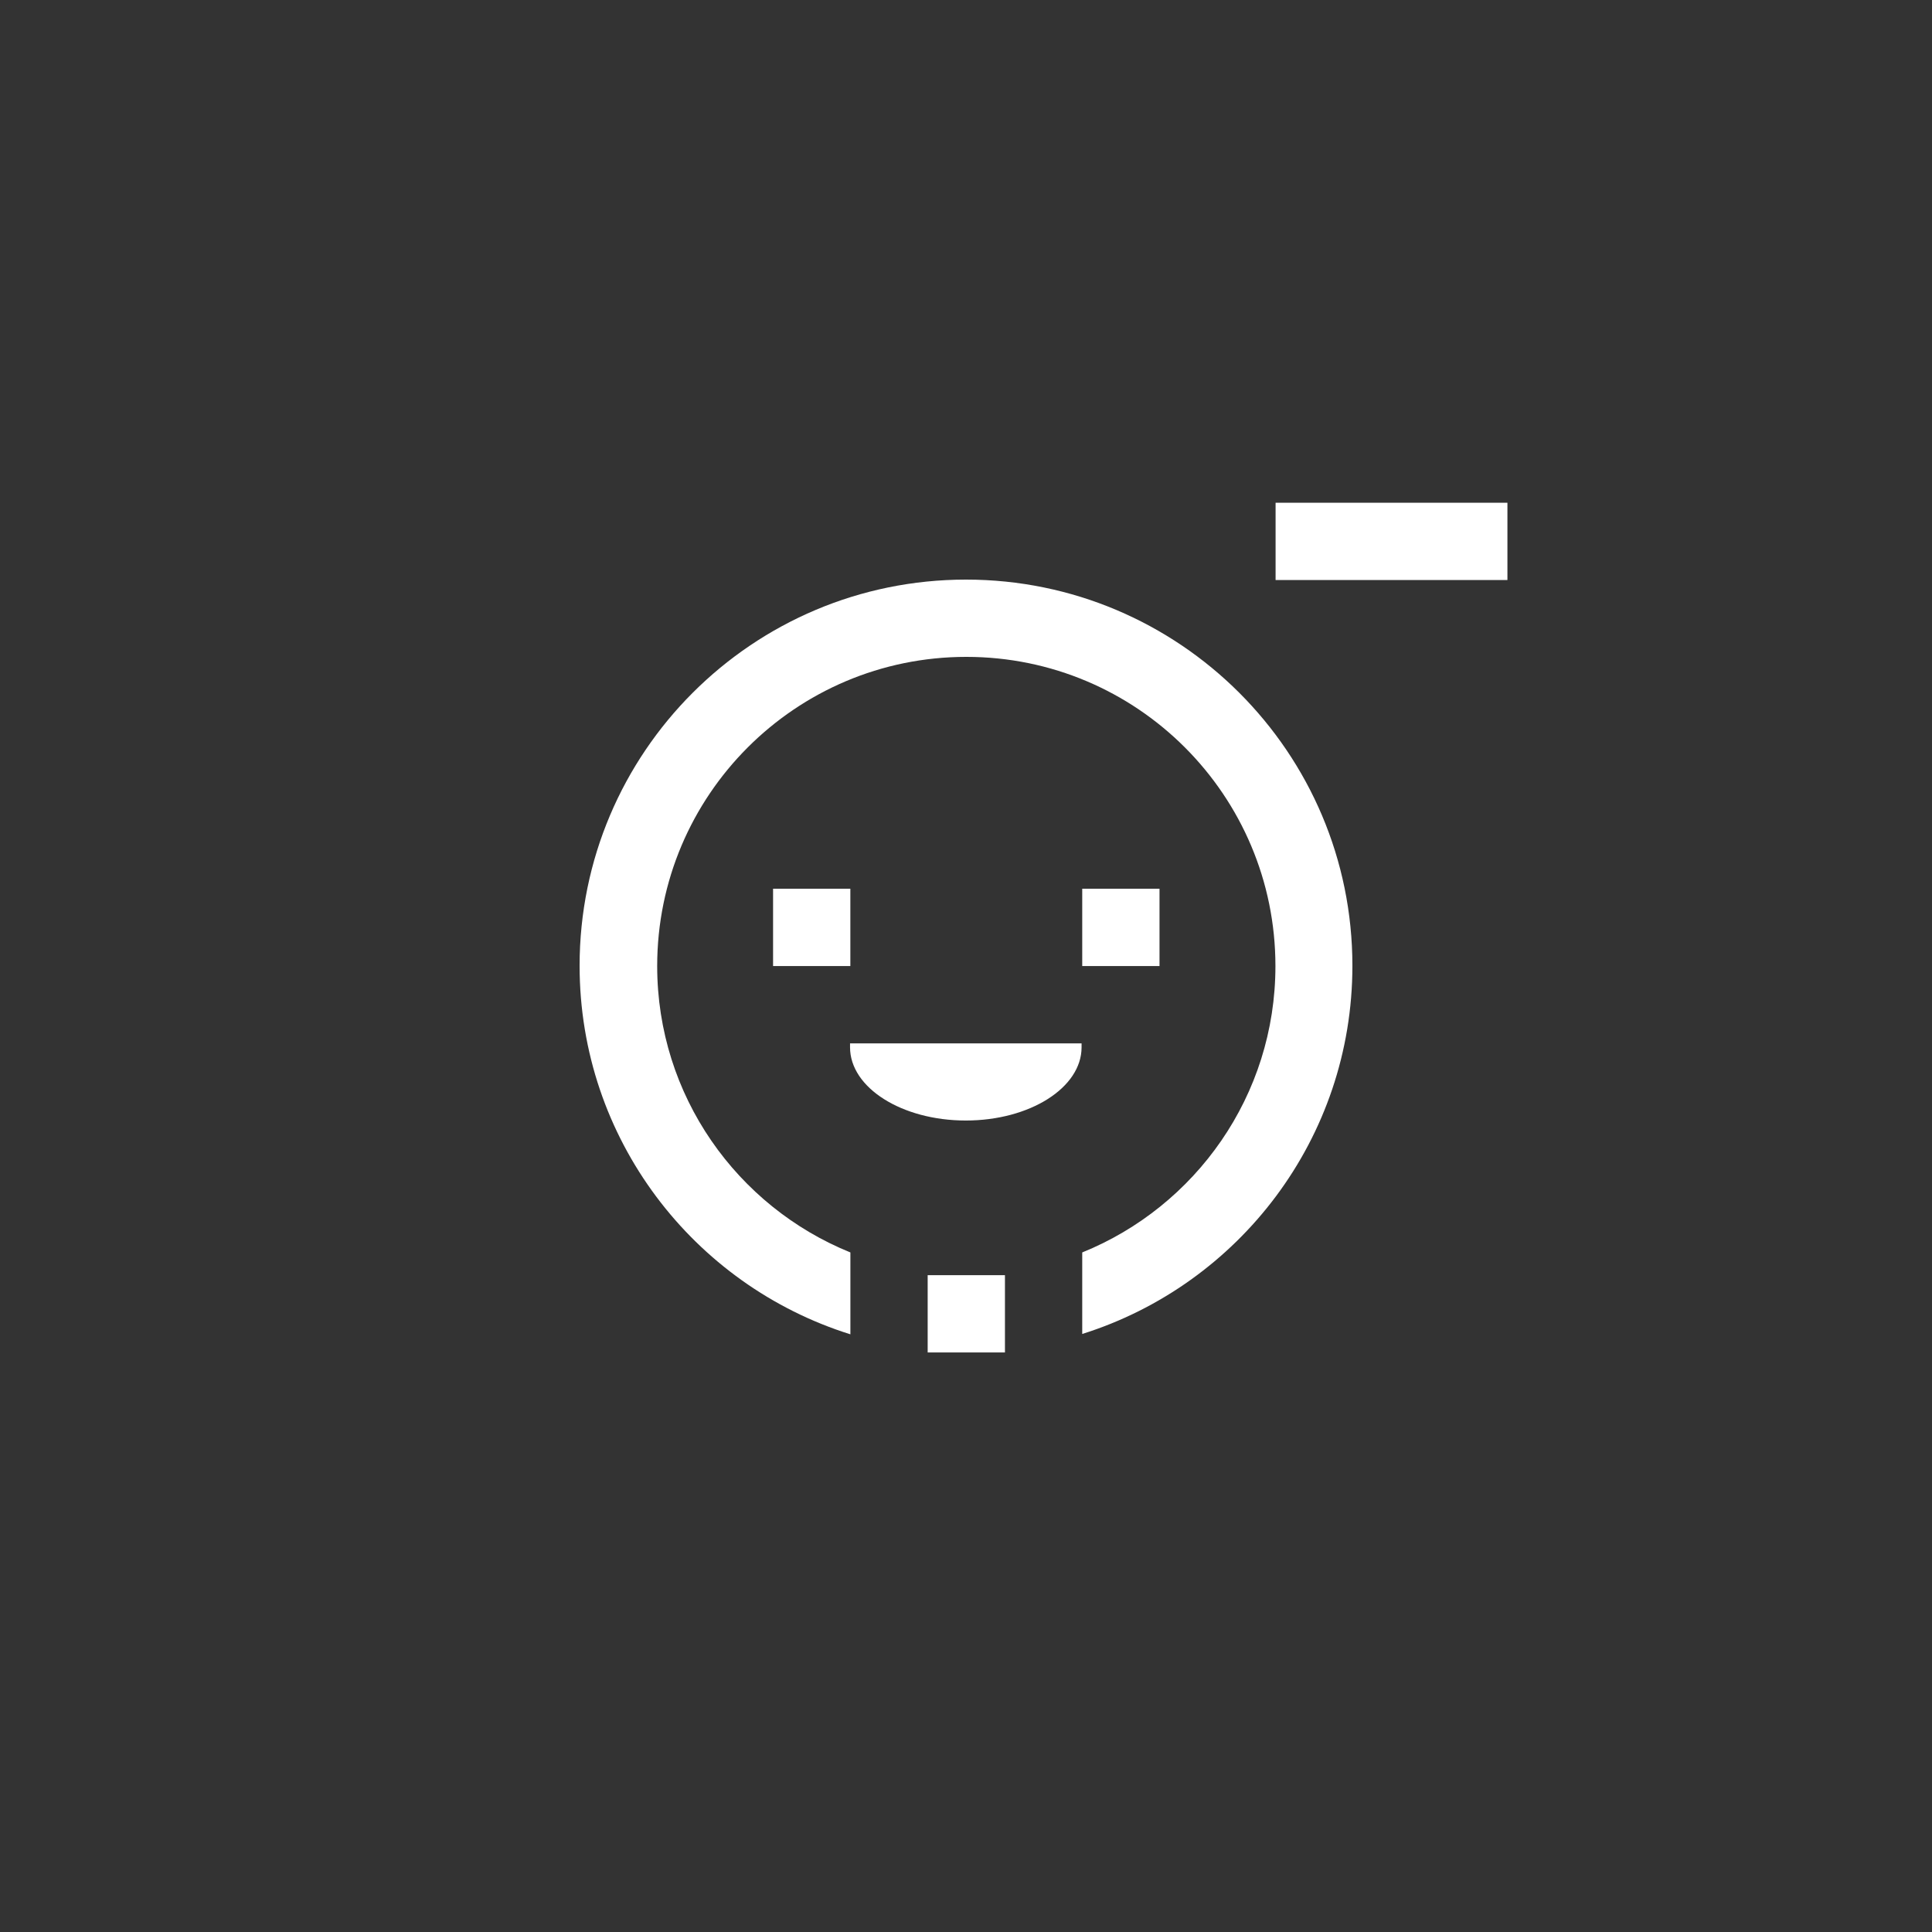 
<svg version="1.1" xmlns="http://www.w3.org/2000/svg" xmlns:xlink="http://www.w3.org/1999/xlink" x="0px" y="0px" width="50px"
	 height="50px" viewBox="0 0 50 50" enable-background="new 0 0 50 50" xml:space="preserve">
<rect x="0" y="0" width="50" height="50" fill="#333333" stroke="none"/>
<g id="Capa_2">
	<g>
		<g>
			<path fill="#FFFFFF" d="M25,15c-5.523,0-10,4.475-10,9.993c0,4.479,2.947,8.267,7.008,9.539v-2.119c-2.931-1.187-5-4.056-5-7.412
				c0-4.419,3.582-8.001,8-8.001s8,3.582,8,8.001c0,3.356-2.07,6.226-5,7.412v2.11C32.061,33.249,35,29.465,35,24.993
				C35,19.475,30.521,15,25,15z M22.007,23h-2v2.001h2V23z M28.008,23v2.001h2V23H28.008z M21.999,27.104
				c0,1.047,1.341,1.895,2.996,1.895s2.996-0.848,2.996-1.895v-0.101h-5.992V27.104z M24.008,35.001h2v-2h-2V35.001z"/>
		</g>
	</g>
	<path fill-rule="evenodd" clip-rule="evenodd" fill="#FFFFFF" d="M37.012,15.011h-2h-2v-2h2h2h2v2H37.012z"/>
</g>
</svg>
